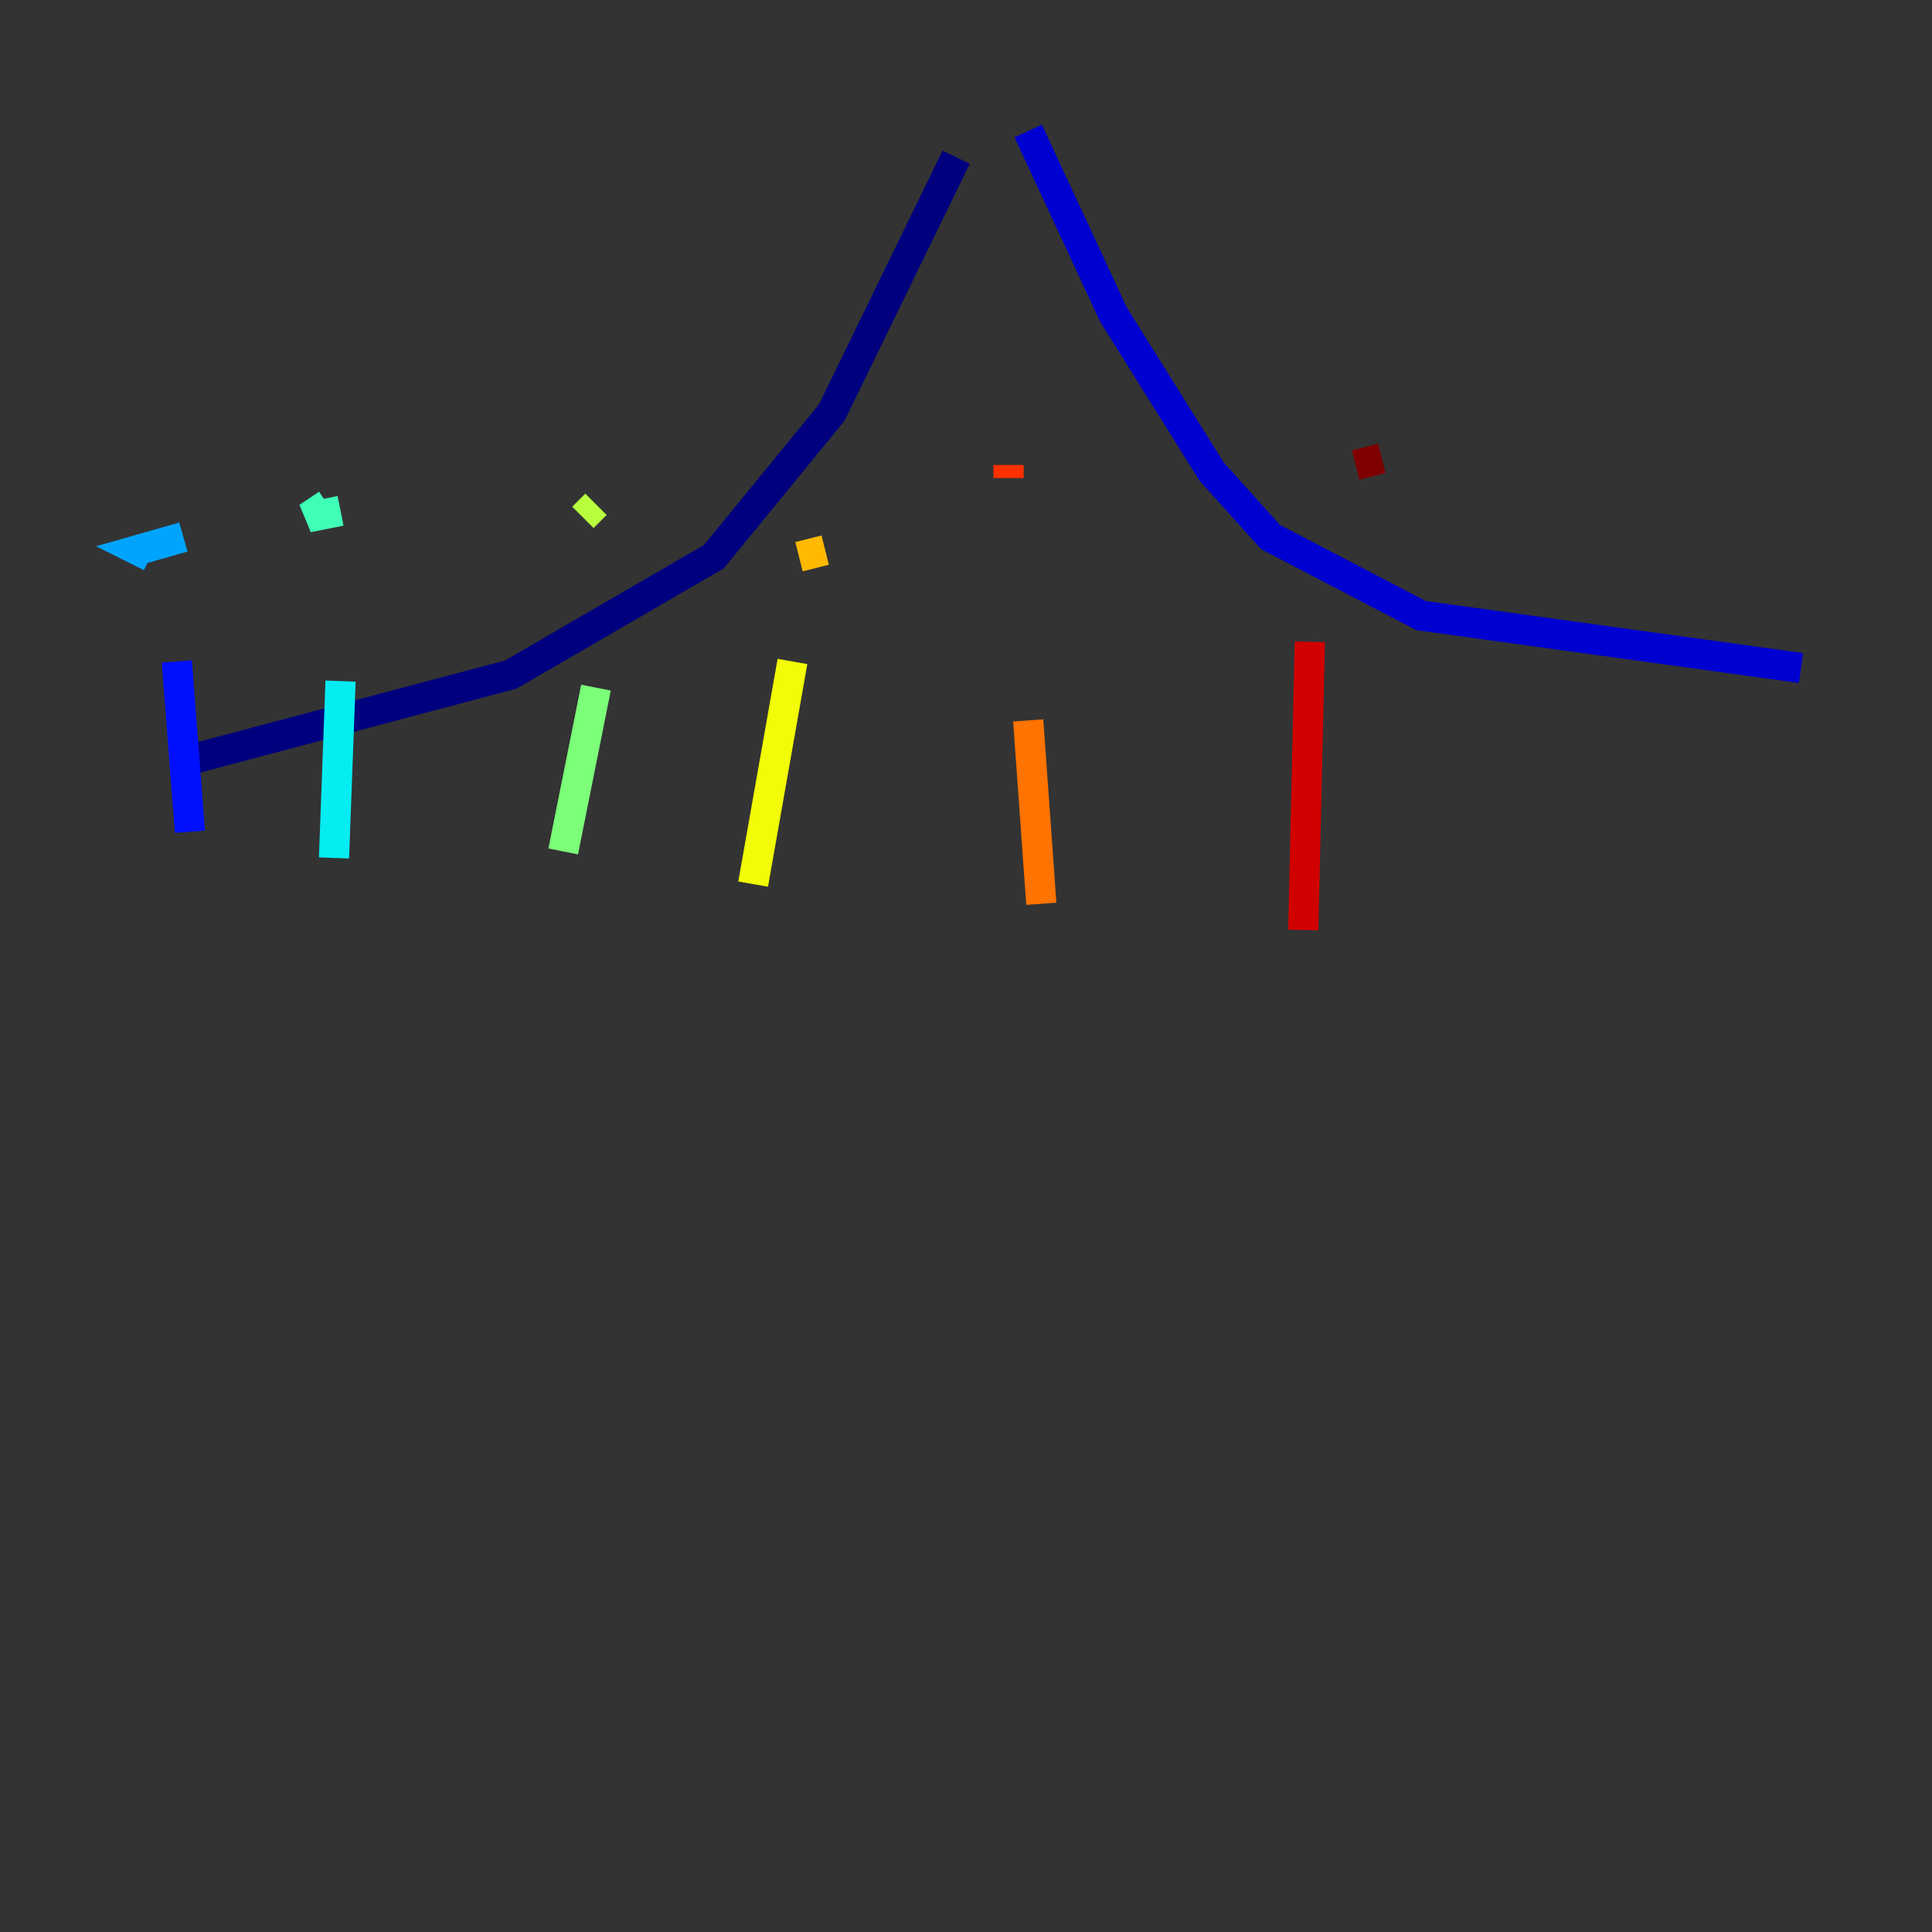 <?xml version="1.0" encoding="utf-8" ?>
<svg baseProfile="tiny" height="128" version="1.2" viewBox="0,0,128,128" width="128" xmlns="http://www.w3.org/2000/svg" xmlns:ev="http://www.w3.org/2001/xml-events" xmlns:xlink="http://www.w3.org/1999/xlink"><rect x="0" y="0" width="128" height="128" fill="#333333" stroke="none"/><defs /><polyline fill="none" points="63.349,10.414 55.105,27.336 47.295,36.881 33.844,44.691 12.583,50.332" stroke="#00007f" stroke-width="2" /><polyline fill="none" points="68.122,8.678 73.763,20.827 80.271,31.241 84.176,35.58 94.156,40.786 119.322,44.258" stroke="#0000d1" stroke-width="2" /><polyline fill="none" points="11.715,43.824 12.583,55.105" stroke="#0010ff" stroke-width="2" /><polyline fill="none" points="8.678,36.447 8.678,36.447" stroke="#0058ff" stroke-width="2" /><polyline fill="none" points="12.149,35.58 9.112,36.447 9.98,36.881" stroke="#00a4ff" stroke-width="2" /><polyline fill="none" points="22.563,45.125 22.129,56.841" stroke="#05ecf1" stroke-width="2" /><polyline fill="none" points="21.695,33.41 20.393,34.278 22.563,33.844" stroke="#3fffb7" stroke-width="2" /><polyline fill="none" points="39.485,45.559 37.315,56.407" stroke="#7cff79" stroke-width="2" /><polyline fill="none" points="38.617,34.278 39.485,33.41" stroke="#b7ff3f" stroke-width="2" /><polyline fill="none" points="52.502,43.824 49.898,58.576" stroke="#f1fc05" stroke-width="2" /><polyline fill="none" points="54.671,36.447 52.936,36.881" stroke="#ffb900" stroke-width="2" /><polyline fill="none" points="68.122,47.729 68.99,59.878" stroke="#ff7300" stroke-width="2" /><polyline fill="none" points="66.82,31.675 66.82,30.807" stroke="#ff3000" stroke-width="2" /><polyline fill="none" points="86.78,42.522 86.346,61.614" stroke="#d10000" stroke-width="2" /><polyline fill="none" points="91.552,30.373 89.817,30.807" stroke="#7f0000" stroke-width="2" /></svg>